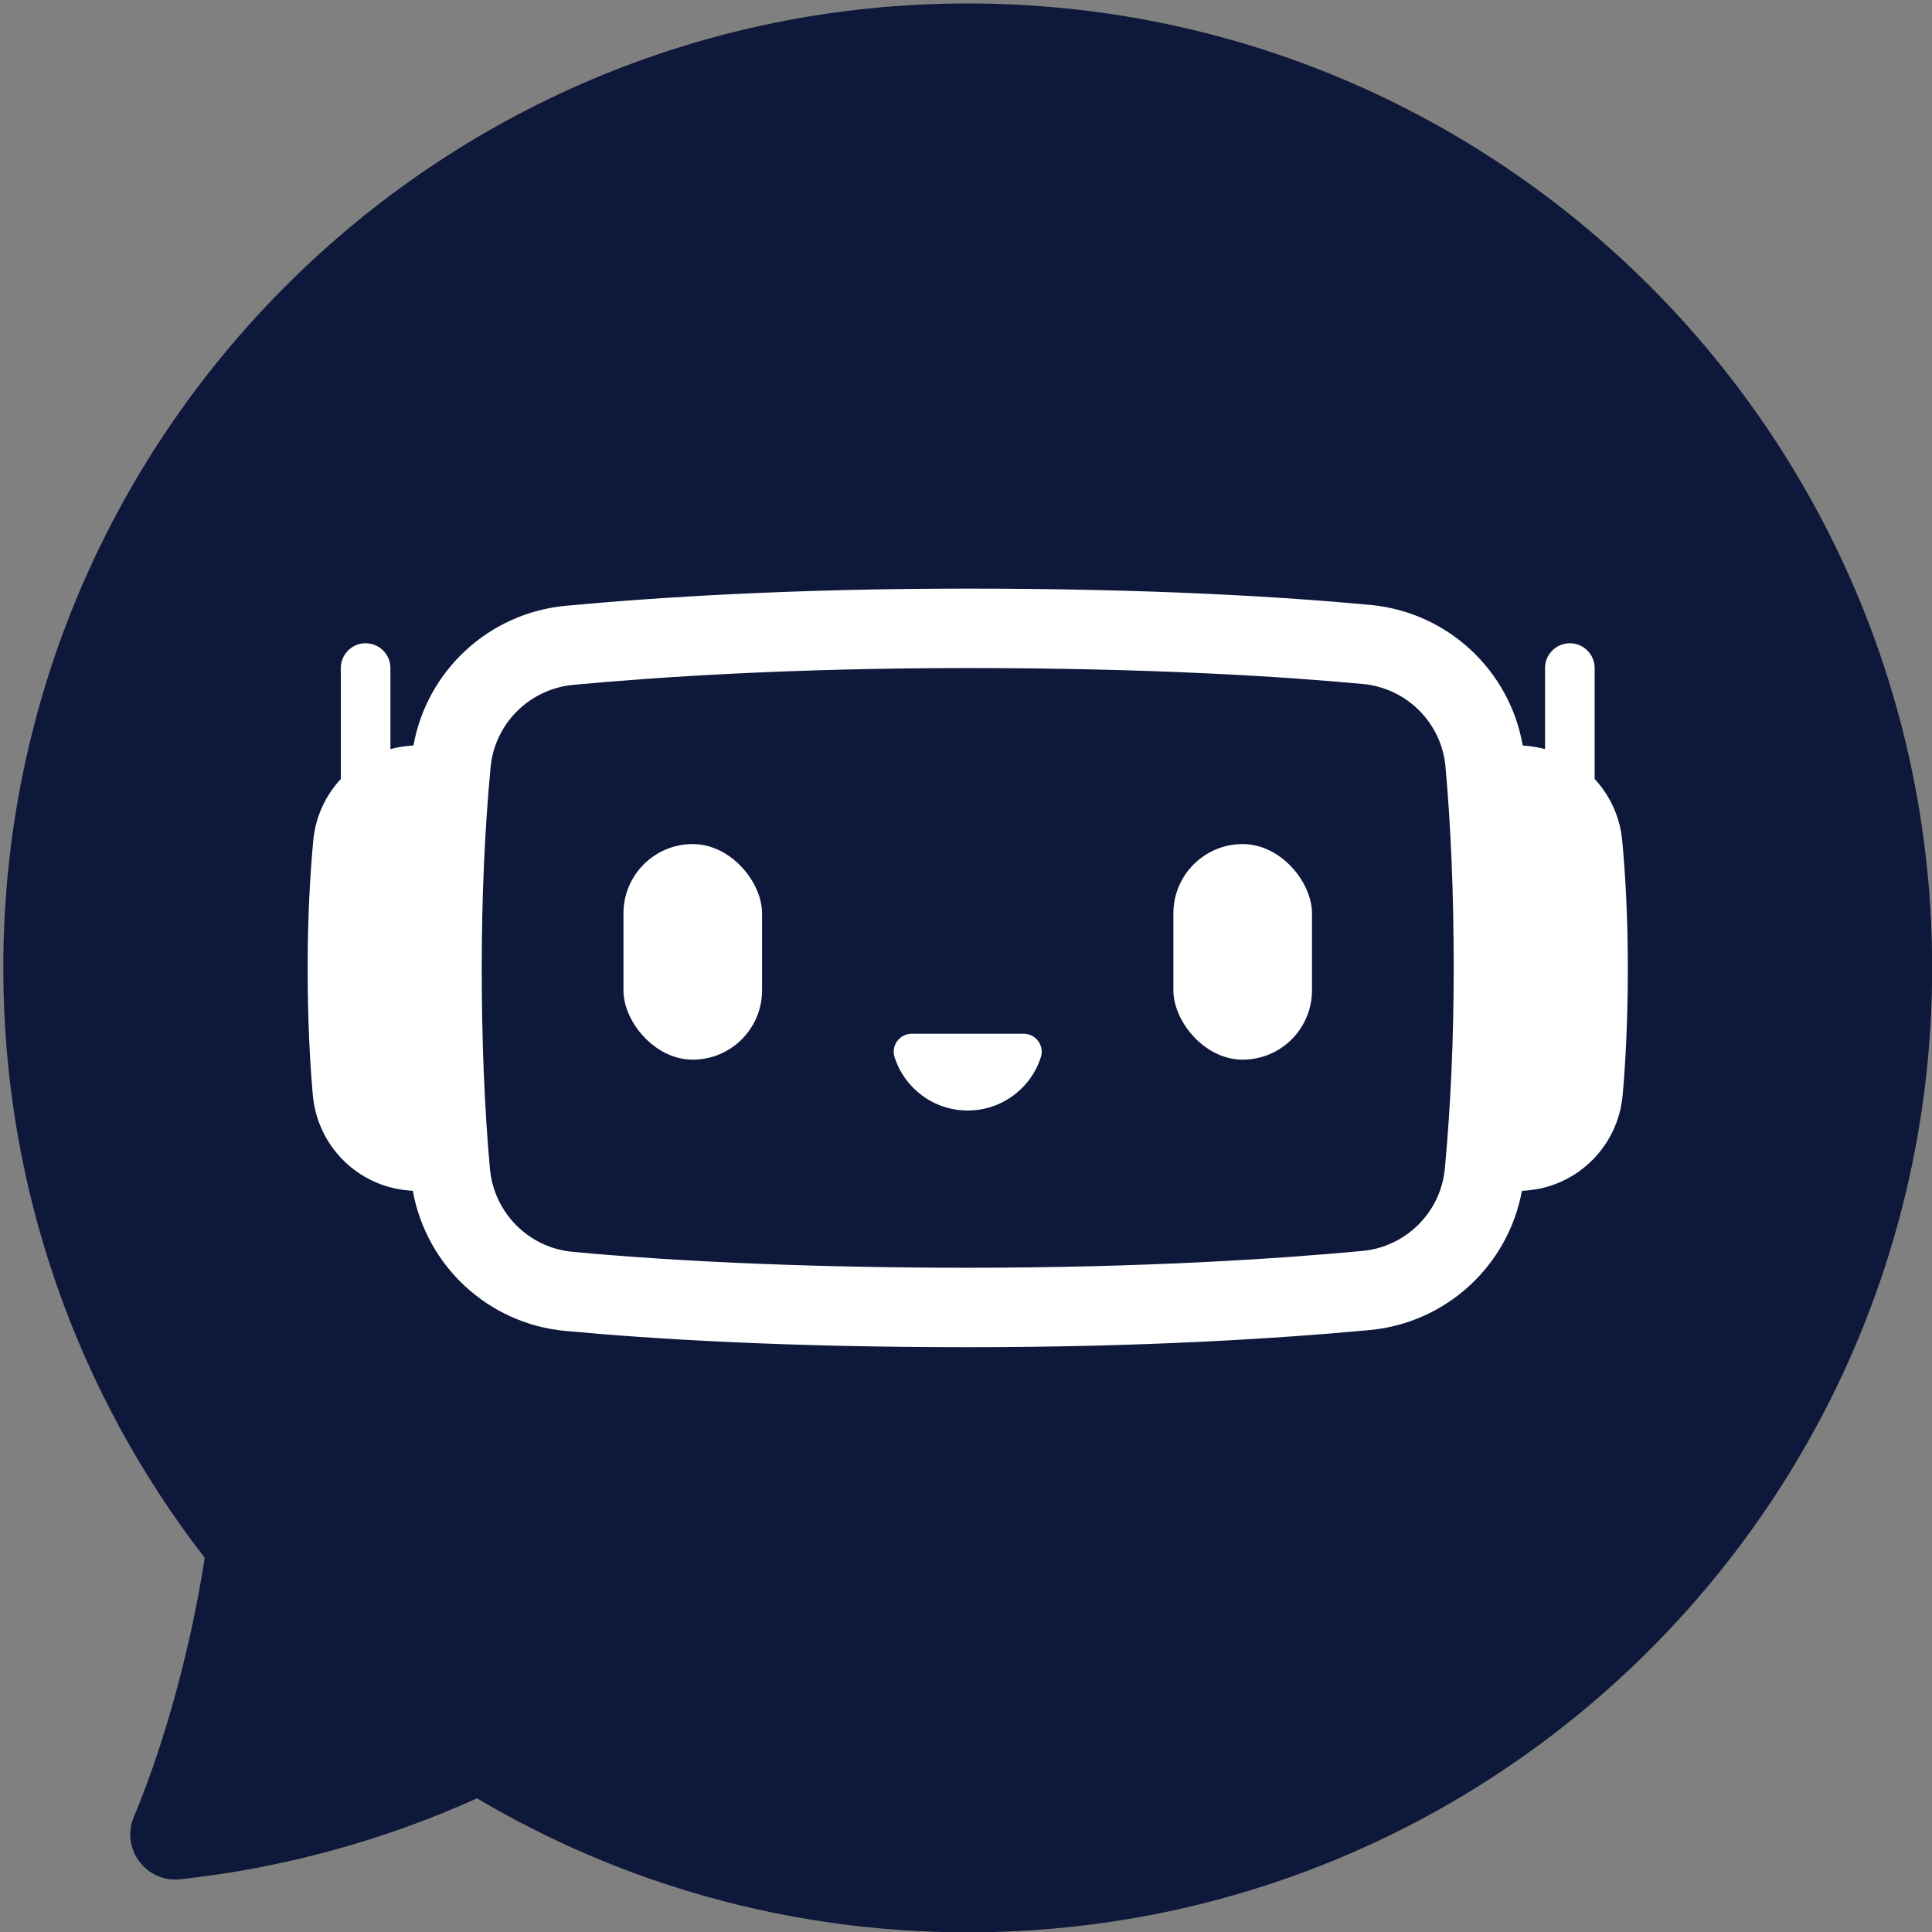 <?xml version="1.0" encoding="UTF-8"?>
<svg xmlns="http://www.w3.org/2000/svg" version="1.1" viewBox="250 1160 790 790">
  <rect x="250" y="1160" width="790" height="790" fill="#808080" stroke="none"/>
  <!-- Generator: Adobe Illustrator 28.7.7, SVG Export Plug-In . SVG Version: 1.2.0 Build 194)  -->
  <g>
    <g id="Objects">
      <g>
        <path d="M1040.065,1555.776c0,217.8-176.559,394.36-394.36,394.36-73.272,0-141.88-19.98-200.661-54.795-38.382,17.324-79.525,28.58-121.388,33.096-13.961,1.503-24.36-12.562-18.926-25.512,12.926-30.78,23.547-70.549,28.975-105.931-51.635-66.68-82.359-150.363-82.359-241.218,0-217.8,176.559-394.36,394.36-394.36s394.36,176.559,394.36,394.36Z" style="fill: #0e183a;"/>
        <g>
          <path d="M913.317,1503.659c-.907-9.688-5.02-18.414-11.264-25.129v-45.362c0-5.604-4.536-10.141-10.141-10.141-2.795,0-5.334,1.138-7.172,2.969-1.831,1.831-2.969,4.37-2.969,7.172v33.145c-2.313-.62-4.701-1.059-7.151-1.288-.647-.061-1.306-.122-1.971-.183-5.356-30.768-30.742-54.54-62.302-57.492-35.922-3.363-90.162-6.666-164.638-6.666-71.606,0-127.059,3.533-164.307,7.011-31.467,2.933-56.819,26.5-62.334,57.119-.771.07-1.531.141-2.277.211-2.451.229-4.839.667-7.151,1.288v-33.145c0-2.802-1.138-5.341-2.969-7.172-1.838-1.831-4.377-2.969-7.172-2.969-5.604,0-10.141,4.536-10.141,10.141v45.362c-6.245,6.716-10.357,15.442-11.264,25.129-1.276,13.63-2.296,31.116-2.296,52.126,0,21.544.929,38.801,2.123,52.07,1.852,20.587,18.083,36.963,38.663,38.885.728.067,1.469.135,2.222.203,5.511,30.638,30.757,54.316,62.253,57.267,35.922,3.363,90.162,6.659,164.652,6.659,71.647,0,127.126-3.533,164.381-7.011,31.35-2.926,56.615-26.405,62.21-56.887.857-.077,1.703-.154,2.529-.231,20.58-1.921,36.811-18.298,38.663-38.885,1.193-13.269,2.122-30.526,2.122-52.07,0-21.01-1.02-38.496-2.296-52.126ZM840.807,1637.808c-1.672,17.859-15.863,32.037-33.742,33.709-33.573,3.133-88.823,6.869-161.363,6.869-60.115,0-116.007-2.254-161.62-6.517-17.94-1.678-32.139-15.991-33.756-34.027-2.22-24.613-3.343-52.224-3.343-82.055,0-28.829,1.218-56.427,3.614-82.035,1.672-17.859,15.897-32.044,33.824-33.715,33.553-3.133,88.775-6.869,161.281-6.869,75.964,0,129.82,3.553,161.613,6.524,17.934,1.678,32.132,15.89,33.749,33.797,2.227,24.681,3.357,52.373,3.357,82.299,0,28.802-1.218,56.4-3.614,82.021Z" style="fill: #fff;"/>
          <rect x="504.934" y="1505.144" width="56.667" height="88.149" rx="28.334" ry="28.334" style="fill: #fff;"/>
          <rect x="729.803" y="1505.144" width="56.667" height="88.149" rx="28.334" ry="28.334" style="fill: #fff;"/>
          <path d="M668.575,1582.699h-45.746c-4.968,0-8.553,4.828-7.042,9.561,4.044,12.663,15.907,21.833,29.912,21.833,8.669,0,16.519-3.512,22.204-9.197,3.499-3.495,6.175-7.812,7.715-12.637,1.511-4.732-2.075-9.56-7.042-9.56Z" style="fill: #fff;"/>
        </g>
      </g>
    </g>
</g>
</svg>